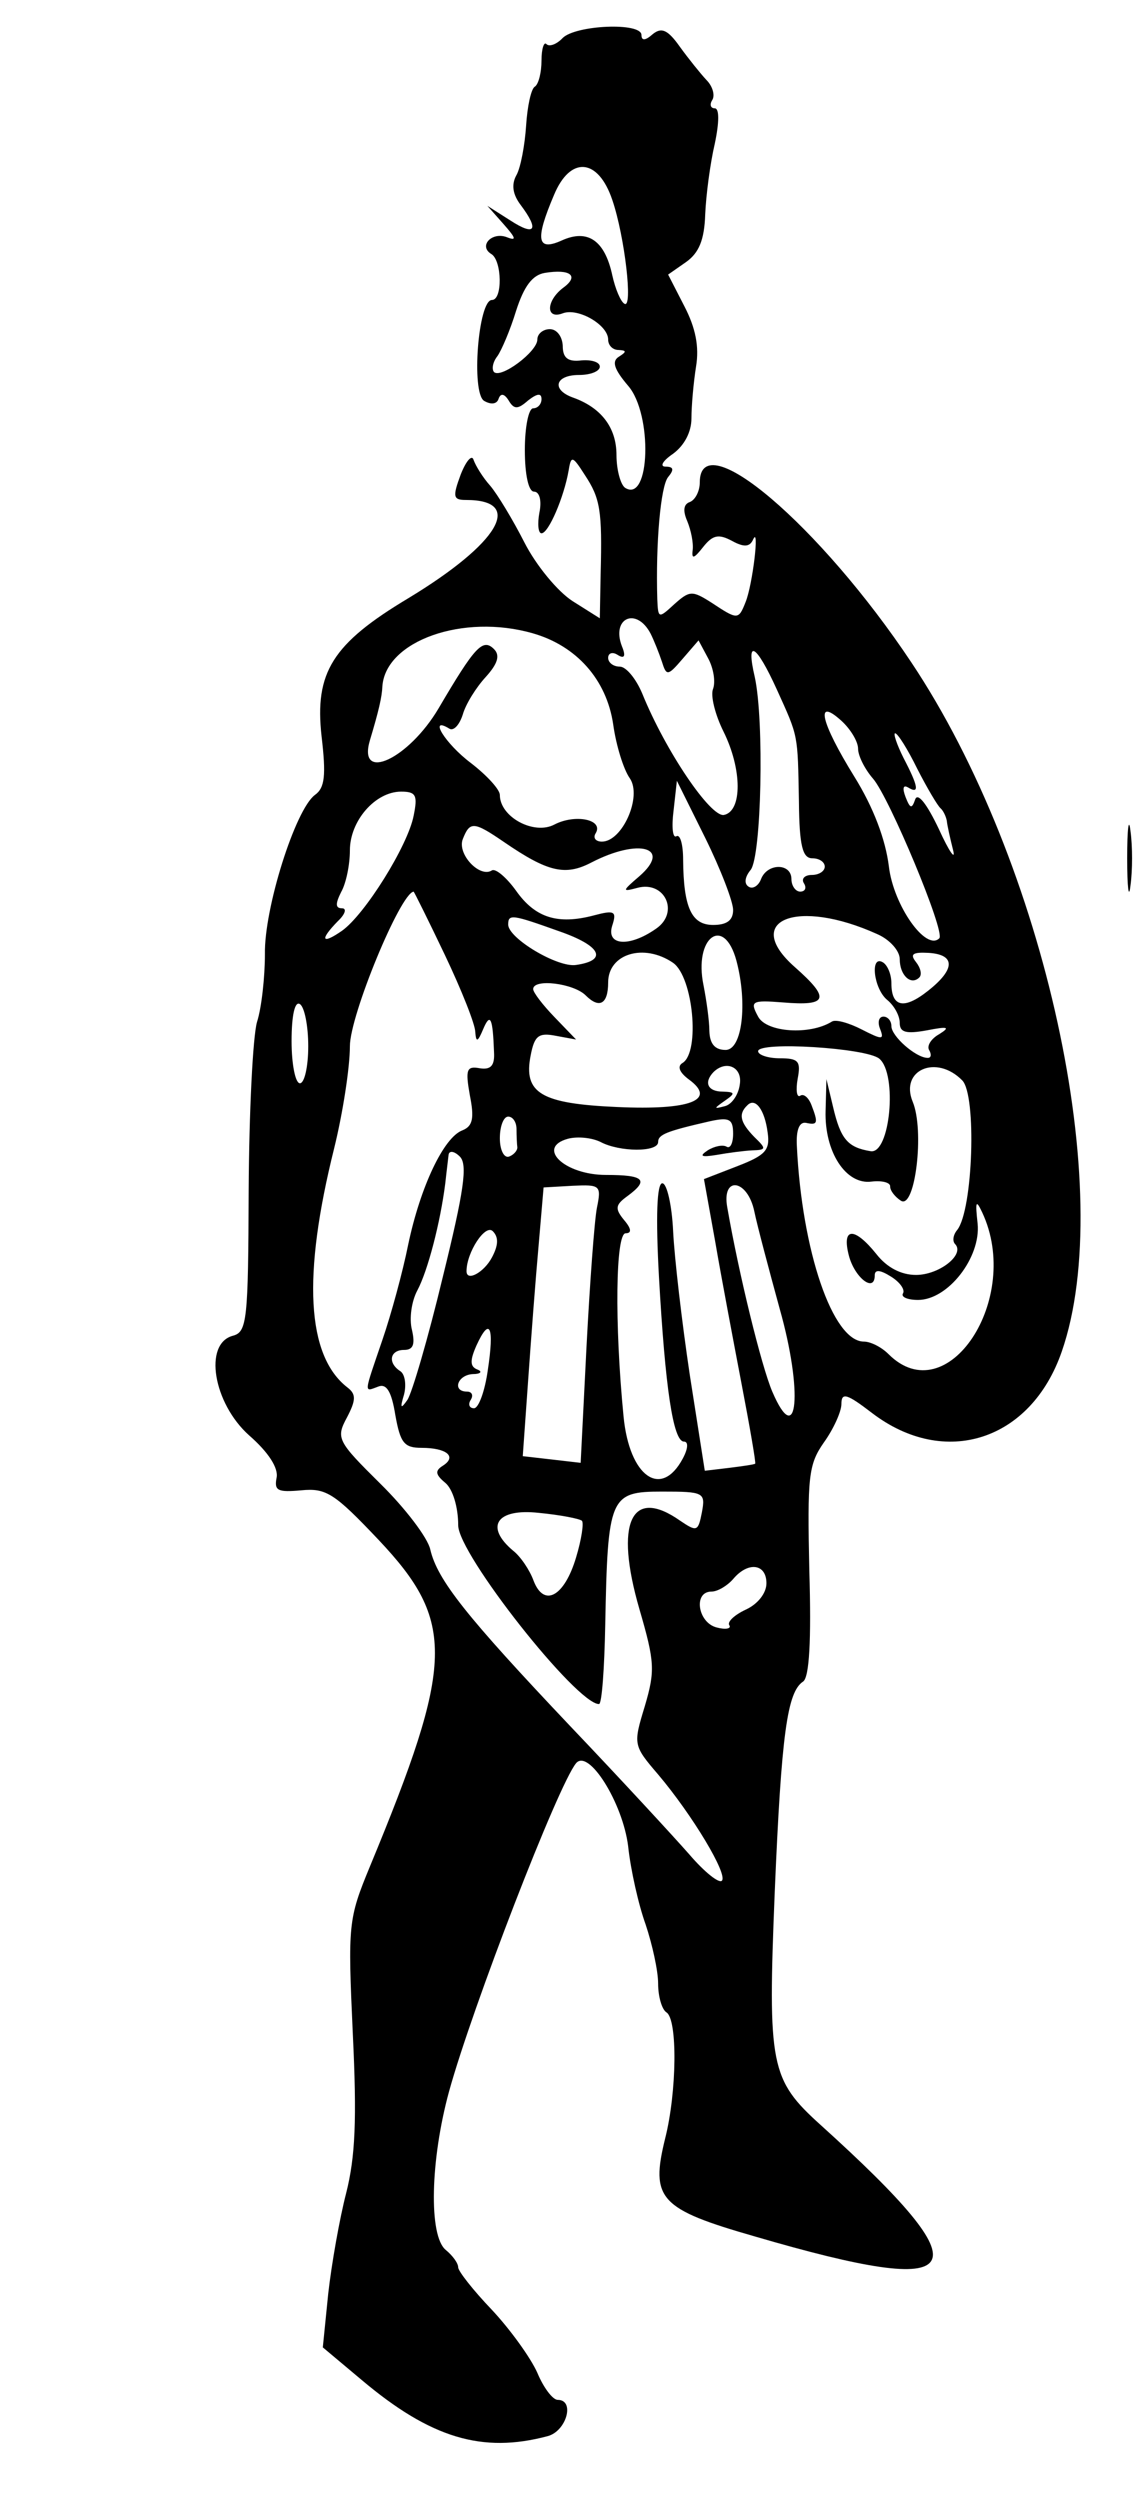 <?xml version="1.0" standalone="no"?>
<!DOCTYPE svg PUBLIC "-//W3C//DTD SVG 20010904//EN"
 "http://www.w3.org/TR/2001/REC-SVG-20010904/DTD/svg10.dtd">
<svg version="1.0" xmlns="http://www.w3.org/2000/svg"
 width="136pt" height="300pt" viewBox="0 0 136 300"
 preserveAspectRatio="xMidYMid meet">
<g transform="translate(0,300) scale(0.05,-0.05)"
fill="#000000" stroke="none">
<path d="M1351 5909 c-14 -15 -32 -22 -39 -15 -6 7 -12 -11 -12 -39 0 -29 -7
-57 -16 -63 -9 -5 -18 -47 -21 -94 -3 -46 -13 -100 -23 -118 -13 -23 -9 -47
10 -72 45 -60 35 -76 -25 -37 l-55 35 39 -44 c30 -34 32 -41 7 -31 -36 13 -68
-22 -36 -41 25 -16 27 -110 1 -110 -33 0 -50 -222 -19 -242 17 -10 31 -8 35 5
5 14 14 12 24 -4 13 -22 22 -22 47 0 22 17 32 18 32 3 0 -12 -9 -22 -20 -22
-11 0 -20 -45 -20 -100 0 -60 9 -100 22 -100 13 0 19 -21 13 -50 -5 -27 -3
-50 5 -50 17 0 54 87 65 150 6 37 9 37 39 -10 37 -56 42 -85 38 -237 l-2 -107
-65 41 c-36 23 -88 86 -116 141 -28 55 -65 116 -82 136 -18 20 -35 48 -40 62
-4 14 -18 -2 -31 -35 -20 -54 -18 -61 13 -61 141 0 79 -104 -139 -236 -182
-109 -225 -178 -208 -331 11 -94 8 -124 -16 -141 -47 -35 -122 -272 -120 -382
0 -55 -8 -129 -19 -163 -10 -35 -19 -217 -20 -404 -1 -313 -4 -340 -38 -349
-71 -19 -47 -162 39 -239 47 -41 71 -79 66 -102 -6 -31 3 -35 59 -30 60 6 80
-7 186 -119 185 -196 182 -294 -21 -784 -52 -126 -53 -138 -41 -401 10 -207 6
-296 -16 -383 -16 -62 -35 -170 -43 -241 l-13 -129 93 -78 c166 -140 290 -177
447 -135 45 12 66 87 24 87 -12 0 -34 29 -49 65 -16 36 -65 104 -109 151 -45
47 -81 93 -81 102 0 10 -13 28 -30 42 -41 34 -37 215 8 380 56 203 262 736
305 788 30 36 112 -95 125 -199 6 -57 25 -141 42 -188 16 -48 30 -111 30 -142
0 -31 9 -62 20 -69 27 -17 25 -191 -3 -302 -36 -146 -14 -170 216 -236 520
-152 555 -92 158 267 -122 110 -128 142 -111 561 16 379 30 479 68 504 15 10
20 99 15 265 -5 228 -2 256 35 309 23 32 42 74 42 92 0 29 13 25 73 -21 175
-134 382 -67 456 147 133 383 -40 1173 -361 1654 -219 329 -508 575 -508 432
0 -21 -11 -42 -24 -47 -15 -5 -17 -21 -6 -46 9 -22 15 -52 13 -69 -3 -23 3
-21 25 7 23 29 37 32 69 15 29 -16 43 -15 51 3 16 36 -1 -108 -18 -150 -17
-43 -19 -43 -81 -2 -47 30 -53 30 -90 -3 -38 -35 -39 -35 -41 12 -4 134 8 271
26 293 15 18 13 25 -6 25 -15 0 -7 14 18 31 27 20 44 52 44 85 0 30 5 86 11
124 8 48 -1 93 -28 145 l-39 76 43 30 c31 22 44 53 46 114 2 47 12 123 23 170
11 52 11 85 0 85 -10 0 -13 9 -6 20 7 11 1 33 -14 48 -14 15 -43 51 -64 80
-29 41 -44 47 -65 30 -18 -16 -27 -16 -27 -2 0 31 -157 24 -189 -7z m119 -389
c30 -88 50 -263 29 -249 -9 5 -22 36 -29 68 -18 84 -59 112 -121 84 -60 -27
-65 1 -19 109 39 94 106 89 140 -12z m-117 -210 c-42 -31 -44 -78 -2 -62 37
14 109 -28 109 -63 0 -14 11 -25 25 -25 19 -1 20 -4 1 -16 -18 -11 -12 -30 22
-70 59 -68 53 -282 -7 -245 -11 7 -21 43 -21 79 0 66 -37 114 -105 138 -52 19
-42 54 15 54 28 0 50 9 50 20 0 11 -20 17 -44 15 -33 -4 -45 6 -45 35 -1 22
-14 40 -31 40 -16 0 -30 -11 -30 -25 0 -29 -87 -94 -104 -78 -6 7 -3 24 8 38
10 14 31 63 45 109 19 59 39 86 69 91 61 10 83 -7 45 -35z m209 -831 c8 -16
20 -46 27 -67 11 -35 14 -35 50 7 l38 44 23 -43 c13 -24 18 -56 12 -73 -7 -16
5 -63 25 -103 45 -91 45 -191 1 -200 -32 -6 -140 153 -196 291 -15 36 -39 65
-54 65 -16 0 -28 10 -28 21 0 12 11 15 23 7 16 -10 20 -3 10 21 -26 68 35 95
69 30z m-283 1 c105 -30 177 -111 193 -218 7 -51 25 -109 40 -130 30 -44 -18
-152 -67 -152 -15 0 -22 9 -15 20 20 33 -49 47 -99 21 -49 -26 -131 18 -131
71 0 13 -31 47 -70 77 -61 46 -103 114 -51 82 10 -6 24 9 32 34 7 25 32 65 55
90 29 32 35 52 20 67 -27 27 -46 6 -133 -142 -72 -122 -195 -179 -165 -77 21
70 29 104 30 130 8 109 194 175 361 127z m586 -135 c52 -115 50 -104 53 -270
1 -106 9 -135 32 -135 17 0 30 -9 30 -20 0 -11 -14 -20 -31 -20 -17 0 -26 -9
-19 -20 7 -11 3 -20 -9 -20 -11 0 -21 14 -21 30 0 39 -58 39 -73 0 -6 -16 -20
-25 -30 -18 -11 7 -9 23 5 40 26 32 33 358 10 463 -22 94 3 80 53 -30z m195
-142 c0 -17 16 -49 36 -72 39 -45 174 -368 159 -383 -32 -32 -110 79 -121 172
-8 65 -37 142 -83 216 -81 131 -95 192 -31 134 22 -20 40 -50 40 -67z m142
-48 c24 -47 49 -89 56 -95 6 -5 13 -19 15 -30 1 -11 8 -42 15 -70 7 -27 -9 -5
-34 50 -29 61 -51 89 -57 71 -8 -23 -12 -22 -23 6 -8 21 -6 30 6 23 28 -17 25
2 -11 71 -16 32 -25 59 -20 59 6 0 30 -38 53 -85z m-442 -339 c0 -25 -15 -36
-48 -36 -52 0 -71 42 -72 156 0 37 -7 62 -16 57 -9 -6 -12 22 -7 61 l8 72 68
-137 c37 -75 67 -153 67 -173z m-767 226 c-14 -72 -117 -237 -172 -276 -49
-34 -54 -22 -10 23 18 17 22 31 10 31 -16 0 -16 11 -2 39 12 21 21 66 21 100
0 71 61 141 123 141 36 0 40 -9 30 -58z m217 -63 c105 -72 147 -82 210 -49
114 59 194 36 115 -33 -42 -36 -42 -38 -5 -28 66 18 102 -59 45 -98 -64 -45
-121 -41 -105 8 11 34 5 37 -44 24 -87 -23 -141 -6 -187 59 -23 32 -49 54 -58
49 -29 -19 -84 39 -70 75 17 43 26 43 99 -7z m-142 -271 c40 -84 73 -167 73
-185 2 -26 6 -24 19 7 17 40 23 28 26 -55 2 -33 -8 -43 -34 -39 -32 6 -35 -3
-24 -65 11 -55 7 -74 -18 -84 -45 -17 -101 -136 -130 -274 -13 -65 -41 -168
-62 -229 -45 -132 -45 -125 -10 -112 20 8 32 -12 41 -68 12 -67 21 -79 63 -79
60 0 86 -21 51 -43 -19 -12 -18 -21 6 -41 18 -15 31 -58 31 -102 0 -69 284
-429 338 -429 7 0 13 86 15 190 6 308 11 320 136 320 101 0 105 -2 96 -50 -9
-46 -12 -47 -52 -20 -118 83 -158 -5 -98 -212 37 -127 38 -148 13 -233 -28
-92 -28 -94 32 -164 82 -97 168 -240 153 -255 -7 -7 -42 21 -78 63 -36 41
-164 180 -286 308 -250 264 -319 351 -336 424 -6 28 -60 99 -120 158 -103 102
-107 109 -80 159 22 42 22 56 1 72 -98 76 -108 268 -32 573 21 85 38 195 38
246 0 74 121 367 153 371 1 0 35 -68 75 -152z m274 57 c101 -35 118 -70 41
-81 -44 -7 -163 64 -163 97 0 26 10 24 122 -16z m764 -7 c30 -13 54 -40 54
-60 0 -39 27 -64 47 -44 7 7 3 23 -8 37 -15 19 -8 24 30 22 65 -4 65 -39 -1
-91 -58 -46 -88 -39 -88 18 0 21 -9 43 -20 50 -32 20 -23 -63 10 -90 17 -14
30 -38 30 -55 0 -23 15 -27 65 -18 51 10 57 8 30 -9 -20 -11 -31 -29 -24 -39
6 -11 4 -19 -5 -18 -28 1 -86 52 -86 76 0 13 -9 23 -19 23 -11 0 -15 -13 -8
-30 10 -26 5 -26 -44 -1 -31 16 -63 25 -72 19 -53 -33 -157 -26 -177 12 -20
37 -16 40 60 34 108 -9 114 9 28 85 -128 113 6 166 198 79z m-338 -64 c27
-102 14 -214 -26 -214 -26 0 -38 15 -39 45 0 25 -7 74 -14 110 -24 115 49 170
79 59z m-152 -5 c48 -34 65 -213 23 -240 -14 -8 -8 -23 15 -40 67 -49 4 -74
-172 -66 -183 8 -226 33 -208 124 9 47 19 55 60 47 l49 -9 -52 54 c-28 29 -51
59 -51 67 0 26 97 14 126 -15 33 -33 54 -21 54 31 0 69 86 95 156 47z m-876
-200 c0 -49 -9 -89 -20 -89 -11 0 -20 46 -20 101 0 63 8 97 20 89 11 -7 20
-52 20 -101z m1371 -30 c44 -37 26 -230 -21 -222 -55 9 -72 29 -90 106 l-16
67 -2 -76 c-3 -99 49 -178 110 -170 25 3 46 -2 45 -12 0 -10 12 -25 26 -34 34
-21 57 169 28 238 -31 76 57 114 119 51 35 -35 26 -311 -12 -359 -10 -12 -12
-27 -5 -34 24 -25 -38 -74 -94 -74 -36 0 -70 18 -95 50 -53 66 -84 65 -66 -4
14 -53 62 -90 62 -47 0 14 12 14 39 -3 21 -13 34 -31 29 -40 -6 -9 11 -16 36
-16 72 0 151 102 143 183 -6 54 -4 59 11 27 97 -207 -84 -481 -225 -340 -17
17 -43 30 -59 30 -75 0 -149 218 -161 470 -2 38 6 58 22 55 28 -6 30 -1 13 43
-7 18 -19 28 -27 22 -8 -5 -11 13 -6 41 8 42 2 49 -43 49 -28 0 -52 8 -52 17
0 24 260 8 291 -18z m-335 -62 c-3 -24 -19 -48 -36 -52 -27 -7 -27 -6 0 13 26
18 25 21 -5 22 -36 0 -46 22 -22 47 31 30 70 11 63 -30z m67 -116 c6 -42 -6
-54 -73 -80 l-80 -31 27 -150 c14 -82 43 -235 63 -340 20 -104 35 -191 33
-193 -2 -2 -30 -6 -62 -10 l-59 -7 -36 230 c-19 127 -37 282 -40 345 -3 63
-15 115 -26 115 -13 0 -16 -80 -8 -225 15 -266 34 -395 60 -395 11 0 10 -17
-3 -41 -52 -97 -128 -43 -142 101 -22 225 -19 440 5 440 15 0 14 11 -4 32 -22
27 -21 36 8 57 53 39 41 51 -51 51 -100 0 -169 66 -91 87 24 6 58 2 78 -8 45
-24 138 -25 138 0 0 18 20 26 125 50 46 10 55 5 55 -30 0 -23 -7 -37 -16 -31
-9 5 -29 1 -45 -9 -21 -14 -16 -17 21 -11 28 5 66 10 86 11 34 1 34 4 5 32
-34 35 -39 55 -17 76 19 20 42 -10 49 -66z m-603 9 c0 -16 1 -37 2 -44 0 -8
-9 -18 -20 -22 -12 -4 -22 16 -22 44 0 29 9 52 20 52 11 0 20 -13 20 -30z
m-177 -355 c-35 -146 -74 -279 -85 -295 -16 -23 -18 -20 -8 13 6 24 2 49 -9
56 -31 20 -25 51 9 51 22 0 27 13 19 48 -7 27 -1 69 13 95 25 47 55 162 67
257 3 28 7 59 8 69 2 10 14 8 27 -5 19 -19 10 -82 -41 -289z m370 166 c-6 -31
-17 -181 -25 -334 l-14 -278 -69 8 -70 8 13 183 c7 100 18 245 25 322 l12 140
70 4 c66 3 69 1 58 -53z m378 -9 c7 -34 35 -139 61 -234 56 -198 43 -340 -18
-198 -26 61 -80 281 -108 442 -14 77 49 68 65 -10z m-630 -110 c-19 -36 -61
-59 -61 -33 0 45 45 114 63 96 14 -14 14 -33 -2 -63z m-10 -271 c-7 -50 -22
-91 -33 -91 -11 0 -15 9 -8 20 7 11 3 20 -9 20 -36 0 -23 40 14 42 19 0 24 6
11 11 -18 7 -18 22 -2 58 32 70 43 45 27 -60z m226 -361 c5 -5 -1 -45 -14 -88
-28 -94 -77 -121 -102 -56 -9 25 -31 58 -49 72 -69 58 -40 102 61 91 52 -5 98
-14 104 -19z m443 -150 c0 -24 -21 -50 -49 -63 -28 -13 -46 -30 -40 -38 5 -8
-9 -11 -31 -5 -45 12 -56 86 -12 86 15 0 38 14 52 30 36 43 80 37 80 -10z"/>
<path d="M2706 3940 c0 -71 4 -101 8 -65 5 36 5 94 0 130 -4 36 -8 7 -8 -65z"/>
</g>
</svg>
